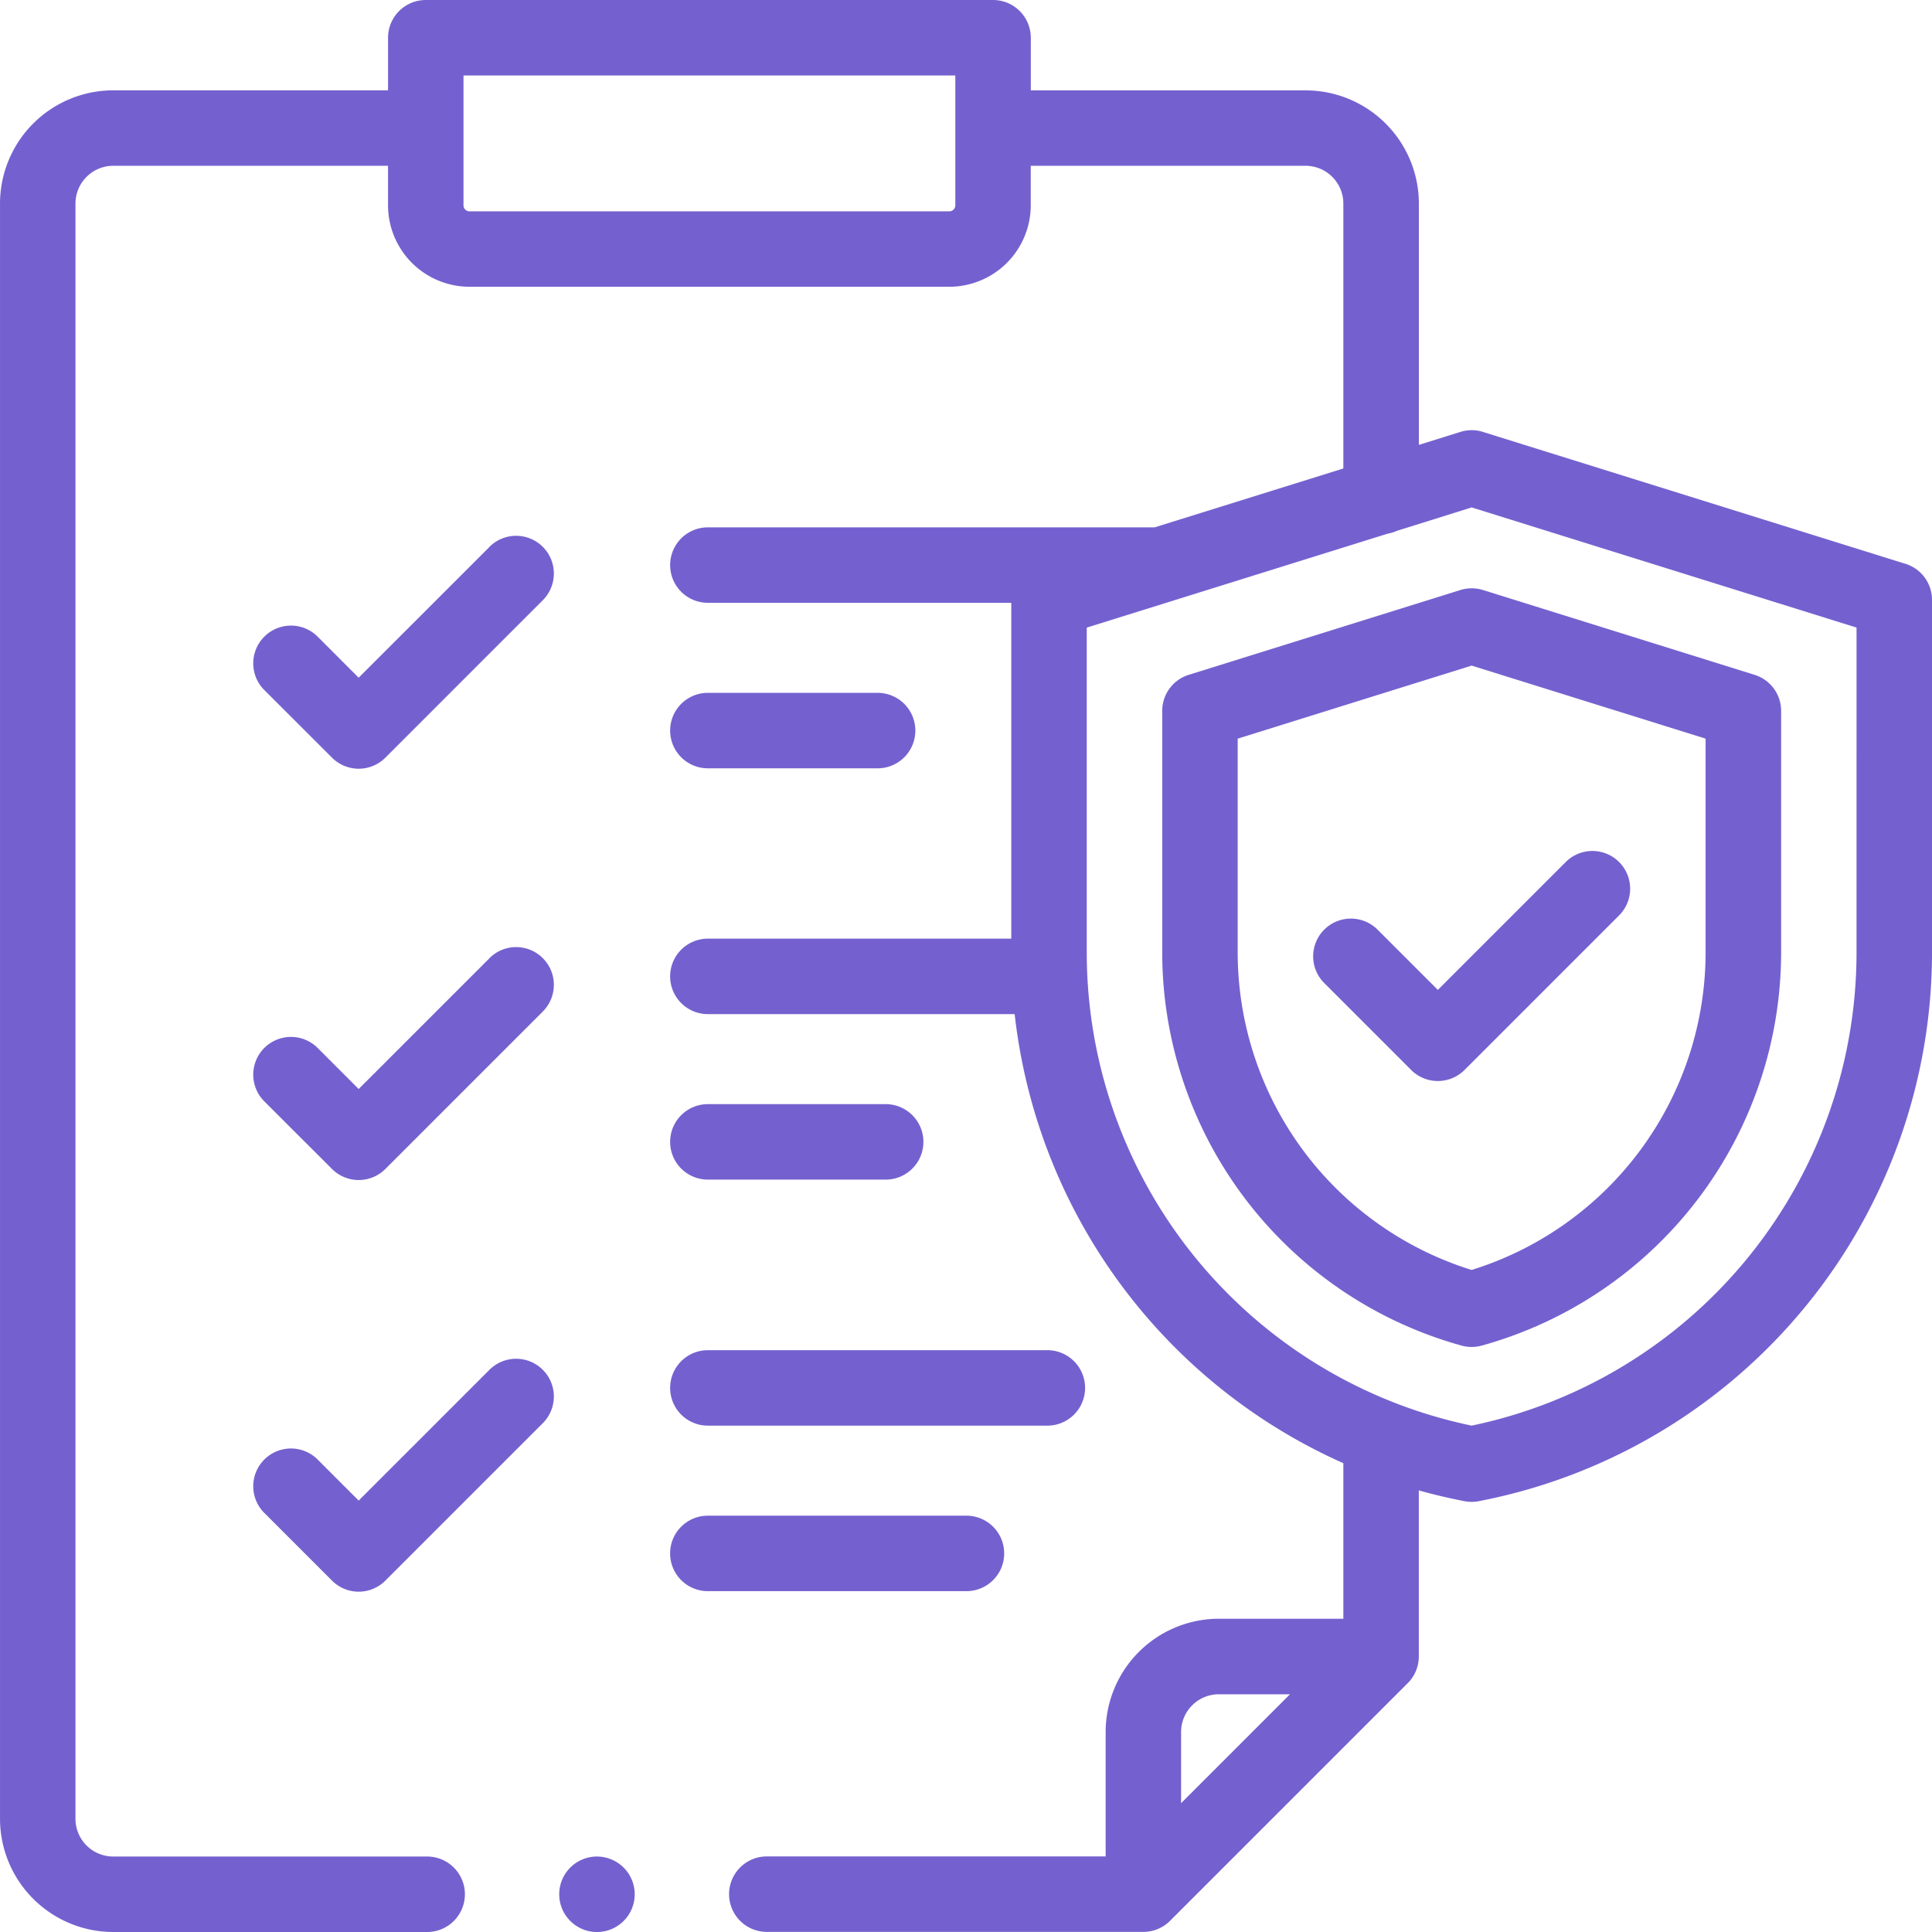 <svg xmlns="http://www.w3.org/2000/svg" width="140" height="140" viewBox="0 0 140 140">
  <g id="clipboard_1_" data-name="clipboard (1)" transform="translate(0.001 0)">
    <path id="Path_47" data-name="Path 47" d="M84.227,251.828,74.752,261.3l-2.971-2.973a2.735,2.735,0,1,0-3.868,3.868l4.906,4.9a2.733,2.733,0,0,0,3.867,0l11.409-11.409a2.734,2.734,0,1,0-3.867-3.867Zm0,0" transform="translate(-48.762 -182.387)" fill="#7461cf"/>
    <path id="Path_48" data-name="Path 48" d="M180.328,298.078h12.884a2.734,2.734,0,1,0,0-5.469H180.328a2.734,2.734,0,0,0,0,5.469Zm0,0" transform="translate(-129.034 -212.599)" fill="#7461cf"/>
    <path id="Path_49" data-name="Path 49" d="M84.227,360.891l-9.475,9.475-2.971-2.973a2.734,2.734,0,0,0-3.868,3.867l4.906,4.906a2.733,2.733,0,0,0,3.867,0l11.409-11.409a2.734,2.734,0,0,0-3.867-3.867Zm0,0" transform="translate(-48.762 -261.628)" fill="#7461cf"/>
    <path id="Path_50" data-name="Path 50" d="M201.8,404.406a2.735,2.735,0,0,0-2.734-2.734h-18.74a2.734,2.734,0,0,0,0,5.469h18.74A2.735,2.735,0,0,0,201.8,404.406Zm0,0" transform="translate(-129.034 -291.84)" fill="#7461cf"/>
    <path id="Path_51" data-name="Path 51" d="M180.328,363.282h24.6a2.734,2.734,0,0,0,0-5.469h-24.6a2.734,2.734,0,1,0,0,5.469Zm0,0" transform="translate(-129.034 -259.974)" fill="#7461cf"/>
    <path id="Path_52" data-name="Path 52" d="M84.227,142.828,74.752,152.3l-2.971-2.973a2.735,2.735,0,0,0-3.868,3.868l4.906,4.9a2.733,2.733,0,0,0,3.867,0l11.409-11.409a2.734,2.734,0,0,0-3.867-3.867Zm0,0" transform="translate(-48.762 -103.192)" fill="#7461cf"/>
    <path id="Path_53" data-name="Path 53" d="M180.328,189.078h12.3a2.734,2.734,0,0,0,0-5.469h-12.3a2.734,2.734,0,0,0,0,5.469Zm0,0" transform="translate(-129.034 -133.403)" fill="#7461cf"/>
    <path id="Path_54" data-name="Path 54" d="M150.937,492a2.735,2.735,0,1,0,1.93.8A2.764,2.764,0,0,0,150.937,492Zm0,0" transform="translate(-107.677 -357.469)" fill="#7461cf"/>
    <path id="Path_55" data-name="Path 55" d="M329.607,156.029l-19.687,6.147A2.734,2.734,0,0,0,308,164.786v17.531a29.591,29.591,0,0,0,21.7,28.467,2.746,2.746,0,0,0,1.448,0,29.591,29.591,0,0,0,21.7-28.466V164.787a2.735,2.735,0,0,0-1.919-2.61l-19.687-6.147a2.737,2.737,0,0,0-1.63,0ZM347.375,166.8v15.52A24.114,24.114,0,0,1,330.422,205.3a24.114,24.114,0,0,1-16.953-22.983V166.8l16.953-5.293Zm0,0" transform="translate(-223.782 -113.275)" fill="#7461cf"/>
    <path id="Path_56" data-name="Path 56" d="M138.08,40.858l-30.56-9.54a2.728,2.728,0,0,0-.878-.146h0a2.75,2.75,0,0,0-.877.145l-2.949.921V14.749a8.212,8.212,0,0,0-8.2-8.2H74.694V2.735A2.735,2.735,0,0,0,71.959,0H30.852a2.735,2.735,0,0,0-2.734,2.734V6.546H8.2a8.212,8.212,0,0,0-8.2,8.2V131.8A8.212,8.212,0,0,0,8.2,140H30.953a2.734,2.734,0,1,0,0-5.469H8.2A2.737,2.737,0,0,1,5.468,131.8V14.749A2.738,2.738,0,0,1,8.2,12.014H28.117V14.88a5.909,5.909,0,0,0,5.9,5.9H68.791a5.909,5.909,0,0,0,5.9-5.9V12.014H94.608a2.738,2.738,0,0,1,2.734,2.734v19.2L83.671,38.213H51.294a2.734,2.734,0,0,0,0,5.469H73.28V68.018H51.294a2.734,2.734,0,1,0,0,5.469H73.525a40.556,40.556,0,0,0,23.818,32.542V117.3H88.319a8.212,8.212,0,0,0-8.2,8.2v9.023H55.565a2.734,2.734,0,0,0,0,5.469H82.851a2.734,2.734,0,0,0,1.933-.8l17.227-17.227a2.734,2.734,0,0,0,.8-1.933V108q1.628.457,3.313.782a2.722,2.722,0,0,0,1.03,0A40.508,40.508,0,0,0,140,69.043V43.468a2.735,2.735,0,0,0-1.919-2.61ZM69.225,14.88a.434.434,0,0,1-.434.433H34.02a.434.434,0,0,1-.434-.433V5.469H69.225ZM88.319,122.773h5.157l-7.891,7.891v-5.157A2.737,2.737,0,0,1,88.319,122.773Zm46.211-53.73a35.035,35.035,0,0,1-27.891,34.263A35.035,35.035,0,0,1,78.749,69.043V45.479l21.81-6.809a2.707,2.707,0,0,0,.654-.2l5.427-1.7,27.891,8.707Zm0,0" fill="#7461cf"/>
    <path id="Path_57" data-name="Path 57" d="M357.034,242.188a2.725,2.725,0,0,1-1.933-.8l-6.3-6.3a2.734,2.734,0,0,1,3.867-3.868l4.366,4.366,9.267-9.266a2.734,2.734,0,0,1,3.868,3.867l-11.2,11.2A2.728,2.728,0,0,1,357.034,242.188Zm0,0" transform="translate(-252.844 -163.854)" fill="#7461cf"/>
  </g>
</svg>
